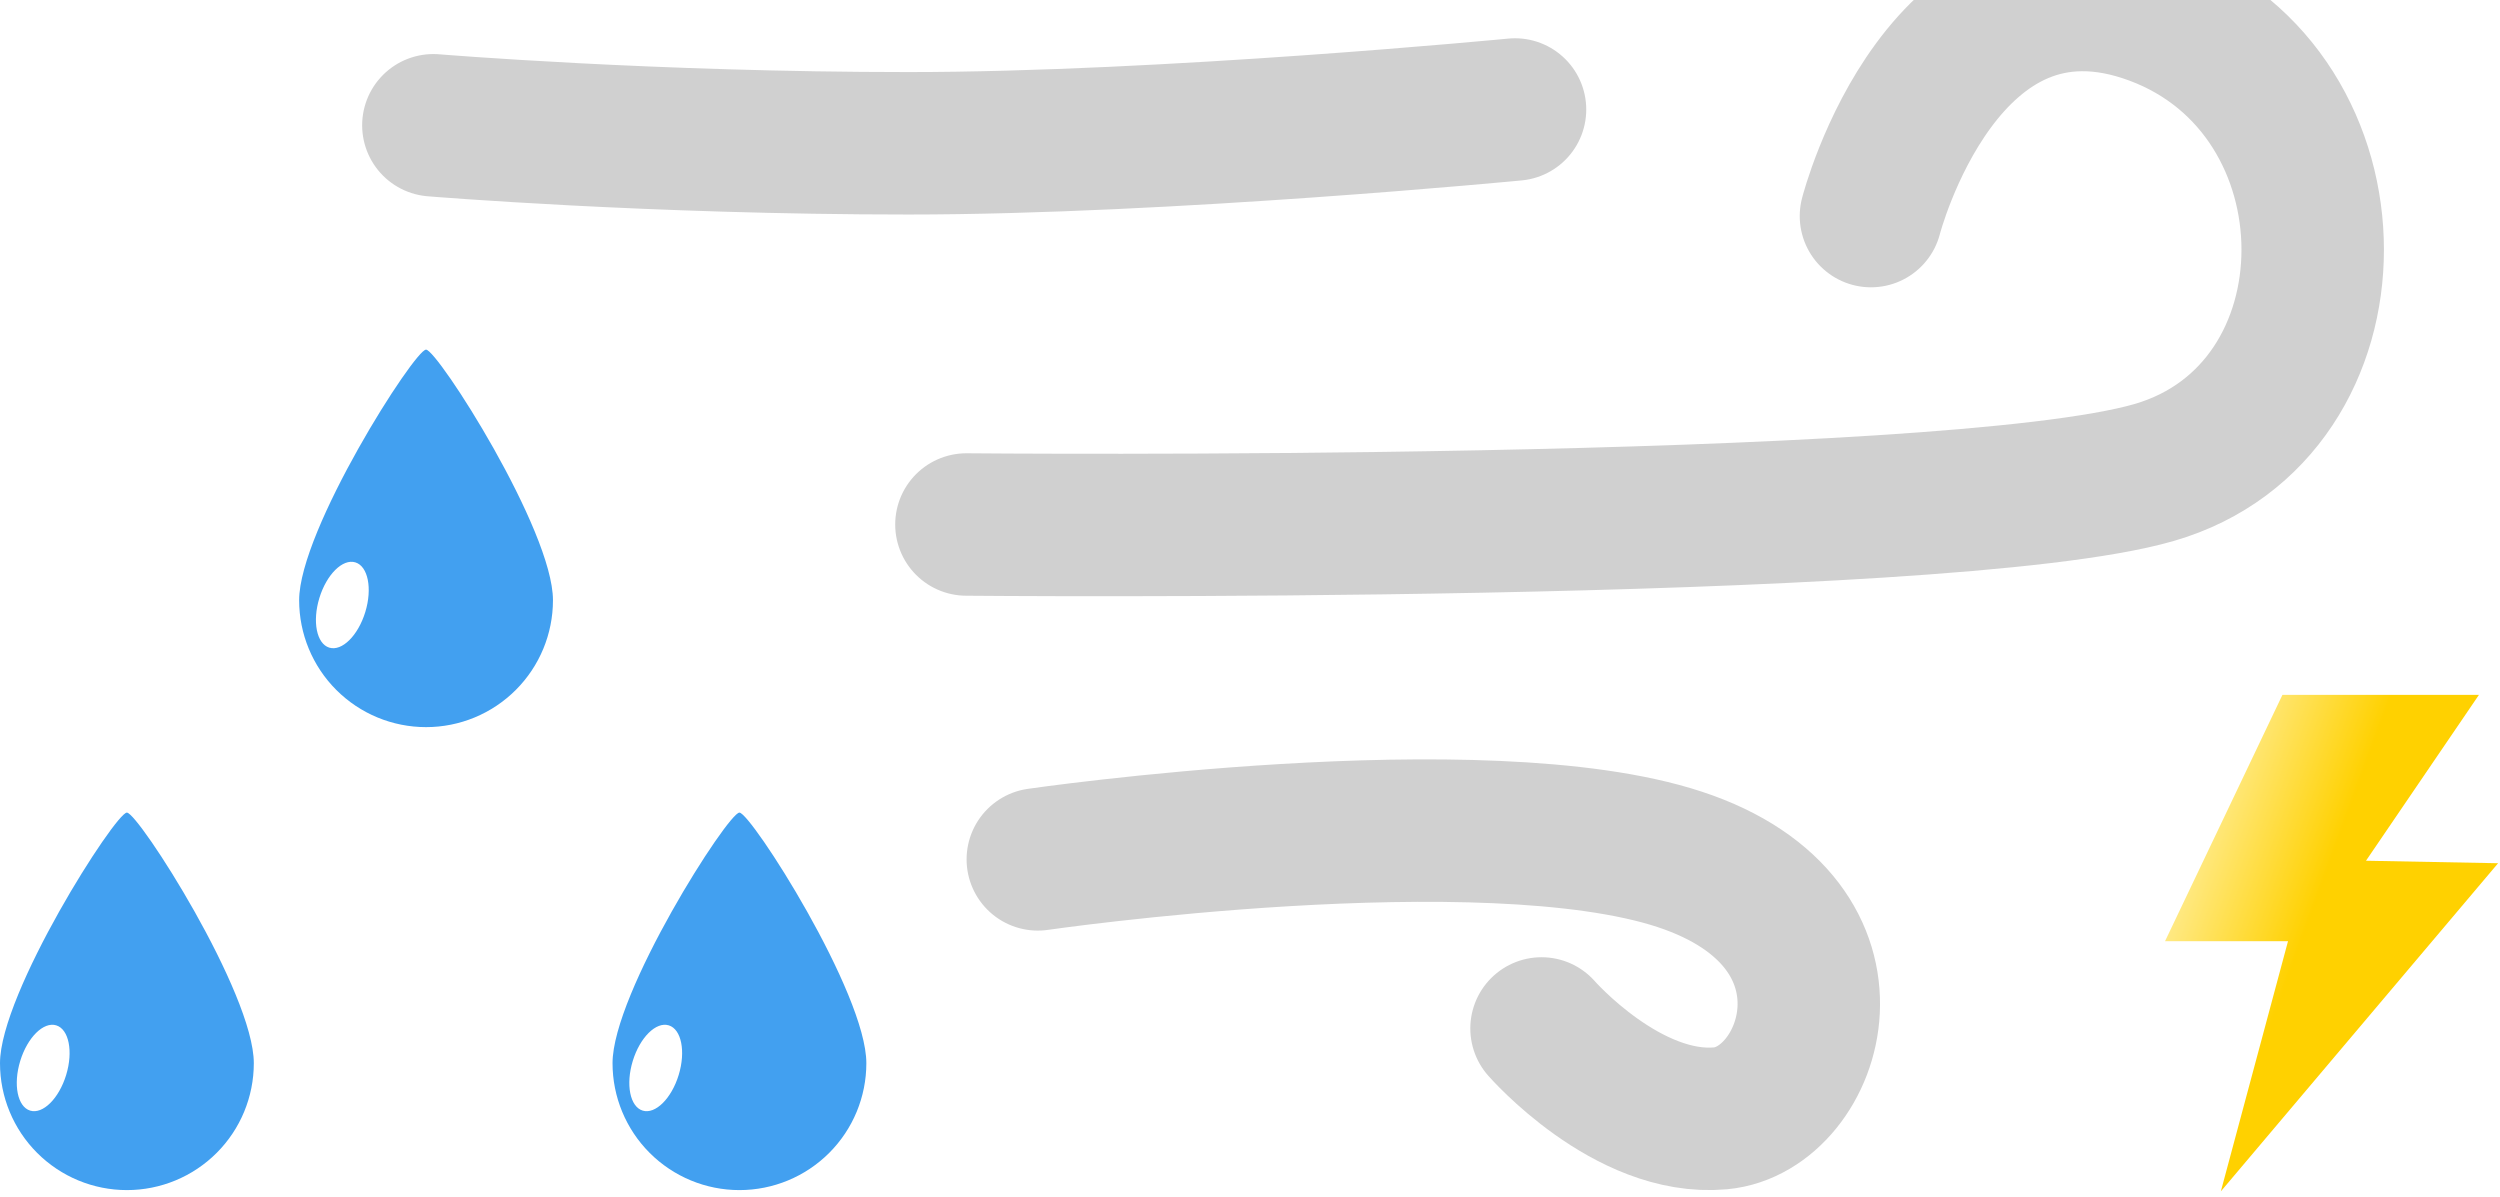 <svg width="351" height="168" viewBox="0 0 351 168" fill="none" xmlns="http://www.w3.org/2000/svg">
<g filter="url(#filter0_f_240_6603)">
<path d="M135.687 73.639C135.687 73.639 272.776 74.953 302.457 66.333C332.138 57.713 332.1 12.975 302.457 1.947C272.814 -9.081 262.683 30.338 262.683 30.338" stroke="#D0D0D0" stroke-width="20" stroke-linecap="round"/>
<path d="M145.709 120.656C145.709 120.656 208.256 111.566 235.831 120.656C263.406 129.746 254.625 155.823 241.557 157.015C228.489 158.207 216.431 144.395 216.431 144.395" stroke="#D0D0D0" stroke-width="20" stroke-linecap="round"/>
<path d="M60.846 17.589C60.846 17.589 91.365 20.119 127.528 20.119C163.691 20.119 212.708 15.373 212.708 15.373" stroke="#D0D0D0" stroke-width="20" stroke-linecap="round"/>
<path d="M320.456 97.556H348.046L332.185 120.847L350.73 121.198L311.806 167.268L321.237 132.143H303.971L320.456 97.556Z" fill="url(#paint0_linear_240_6603)"/>
<path d="M17.818 114.089C19.418 114.107 35.636 139.43 35.636 149.271C35.636 153.997 33.759 158.529 30.417 161.87C27.076 165.212 22.544 167.089 17.818 167.089C13.092 167.089 8.56 165.212 5.219 161.87C1.877 158.529 0 153.997 0 149.271C0 139.431 16.219 114.071 17.818 114.089Z" fill="#42A0F0"/>
<path d="M4.233 155.93C6.014 156.475 8.276 154.236 9.287 150.93C10.298 147.623 9.674 144.502 7.894 143.958C6.113 143.413 3.85 145.652 2.84 148.958C1.829 152.265 2.453 155.386 4.233 155.93Z" fill="white"/>
<path d="M103.818 114.089C105.418 114.107 121.636 139.43 121.636 149.271C121.636 153.997 119.759 158.529 116.417 161.87C113.076 165.212 108.544 167.089 103.818 167.089C99.092 167.089 94.56 165.212 91.219 161.87C87.877 158.529 86 153.997 86 149.271C86 139.431 102.219 114.071 103.818 114.089Z" fill="#42A0F0"/>
<path d="M90.233 155.93C92.013 156.475 94.276 154.236 95.287 150.93C96.298 147.623 95.674 144.502 93.894 143.958C92.113 143.413 89.85 145.652 88.84 148.958C87.829 152.265 88.453 155.386 90.233 155.93Z" fill="white"/>
<path d="M59.818 49.089C61.418 49.107 77.636 74.43 77.636 84.271C77.636 88.996 75.759 93.529 72.417 96.87C69.076 100.212 64.544 102.089 59.818 102.089C55.092 102.089 50.56 100.212 47.219 96.87C43.877 93.529 42 88.996 42 84.271C42 74.431 58.219 49.071 59.818 49.089Z" fill="#42A0F0"/>
<path d="M46.233 90.93C48.014 91.475 50.276 89.236 51.287 85.93C52.298 82.623 51.674 79.502 49.894 78.957C48.113 78.413 45.85 80.652 44.84 83.958C43.829 87.265 44.453 90.386 46.233 90.93Z" fill="white"/>
</g>
<defs>
<filter id="filter0_f_240_6603" x="-4" y="-14" width="358.73" height="185.268" filterUnits="userSpaceOnUse" color-interpolation-filters="sRGB">
<feFlood flood-opacity="0" result="BackgroundImageFix"/>
<feBlend mode="normal" in="SourceGraphic" in2="BackgroundImageFix" result="shape"/>
<feGaussianBlur stdDeviation="2" result="effect1_foregroundBlur_240_6603"/>
</filter>
<linearGradient id="paint0_linear_240_6603" x1="323.049" y1="132.412" x2="301.207" y2="124.405" gradientUnits="userSpaceOnUse">
<stop stop-color="#FFD100"/>
<stop offset="1" stop-color="#FFF0AA"/>
</linearGradient>
</defs>
</svg>
